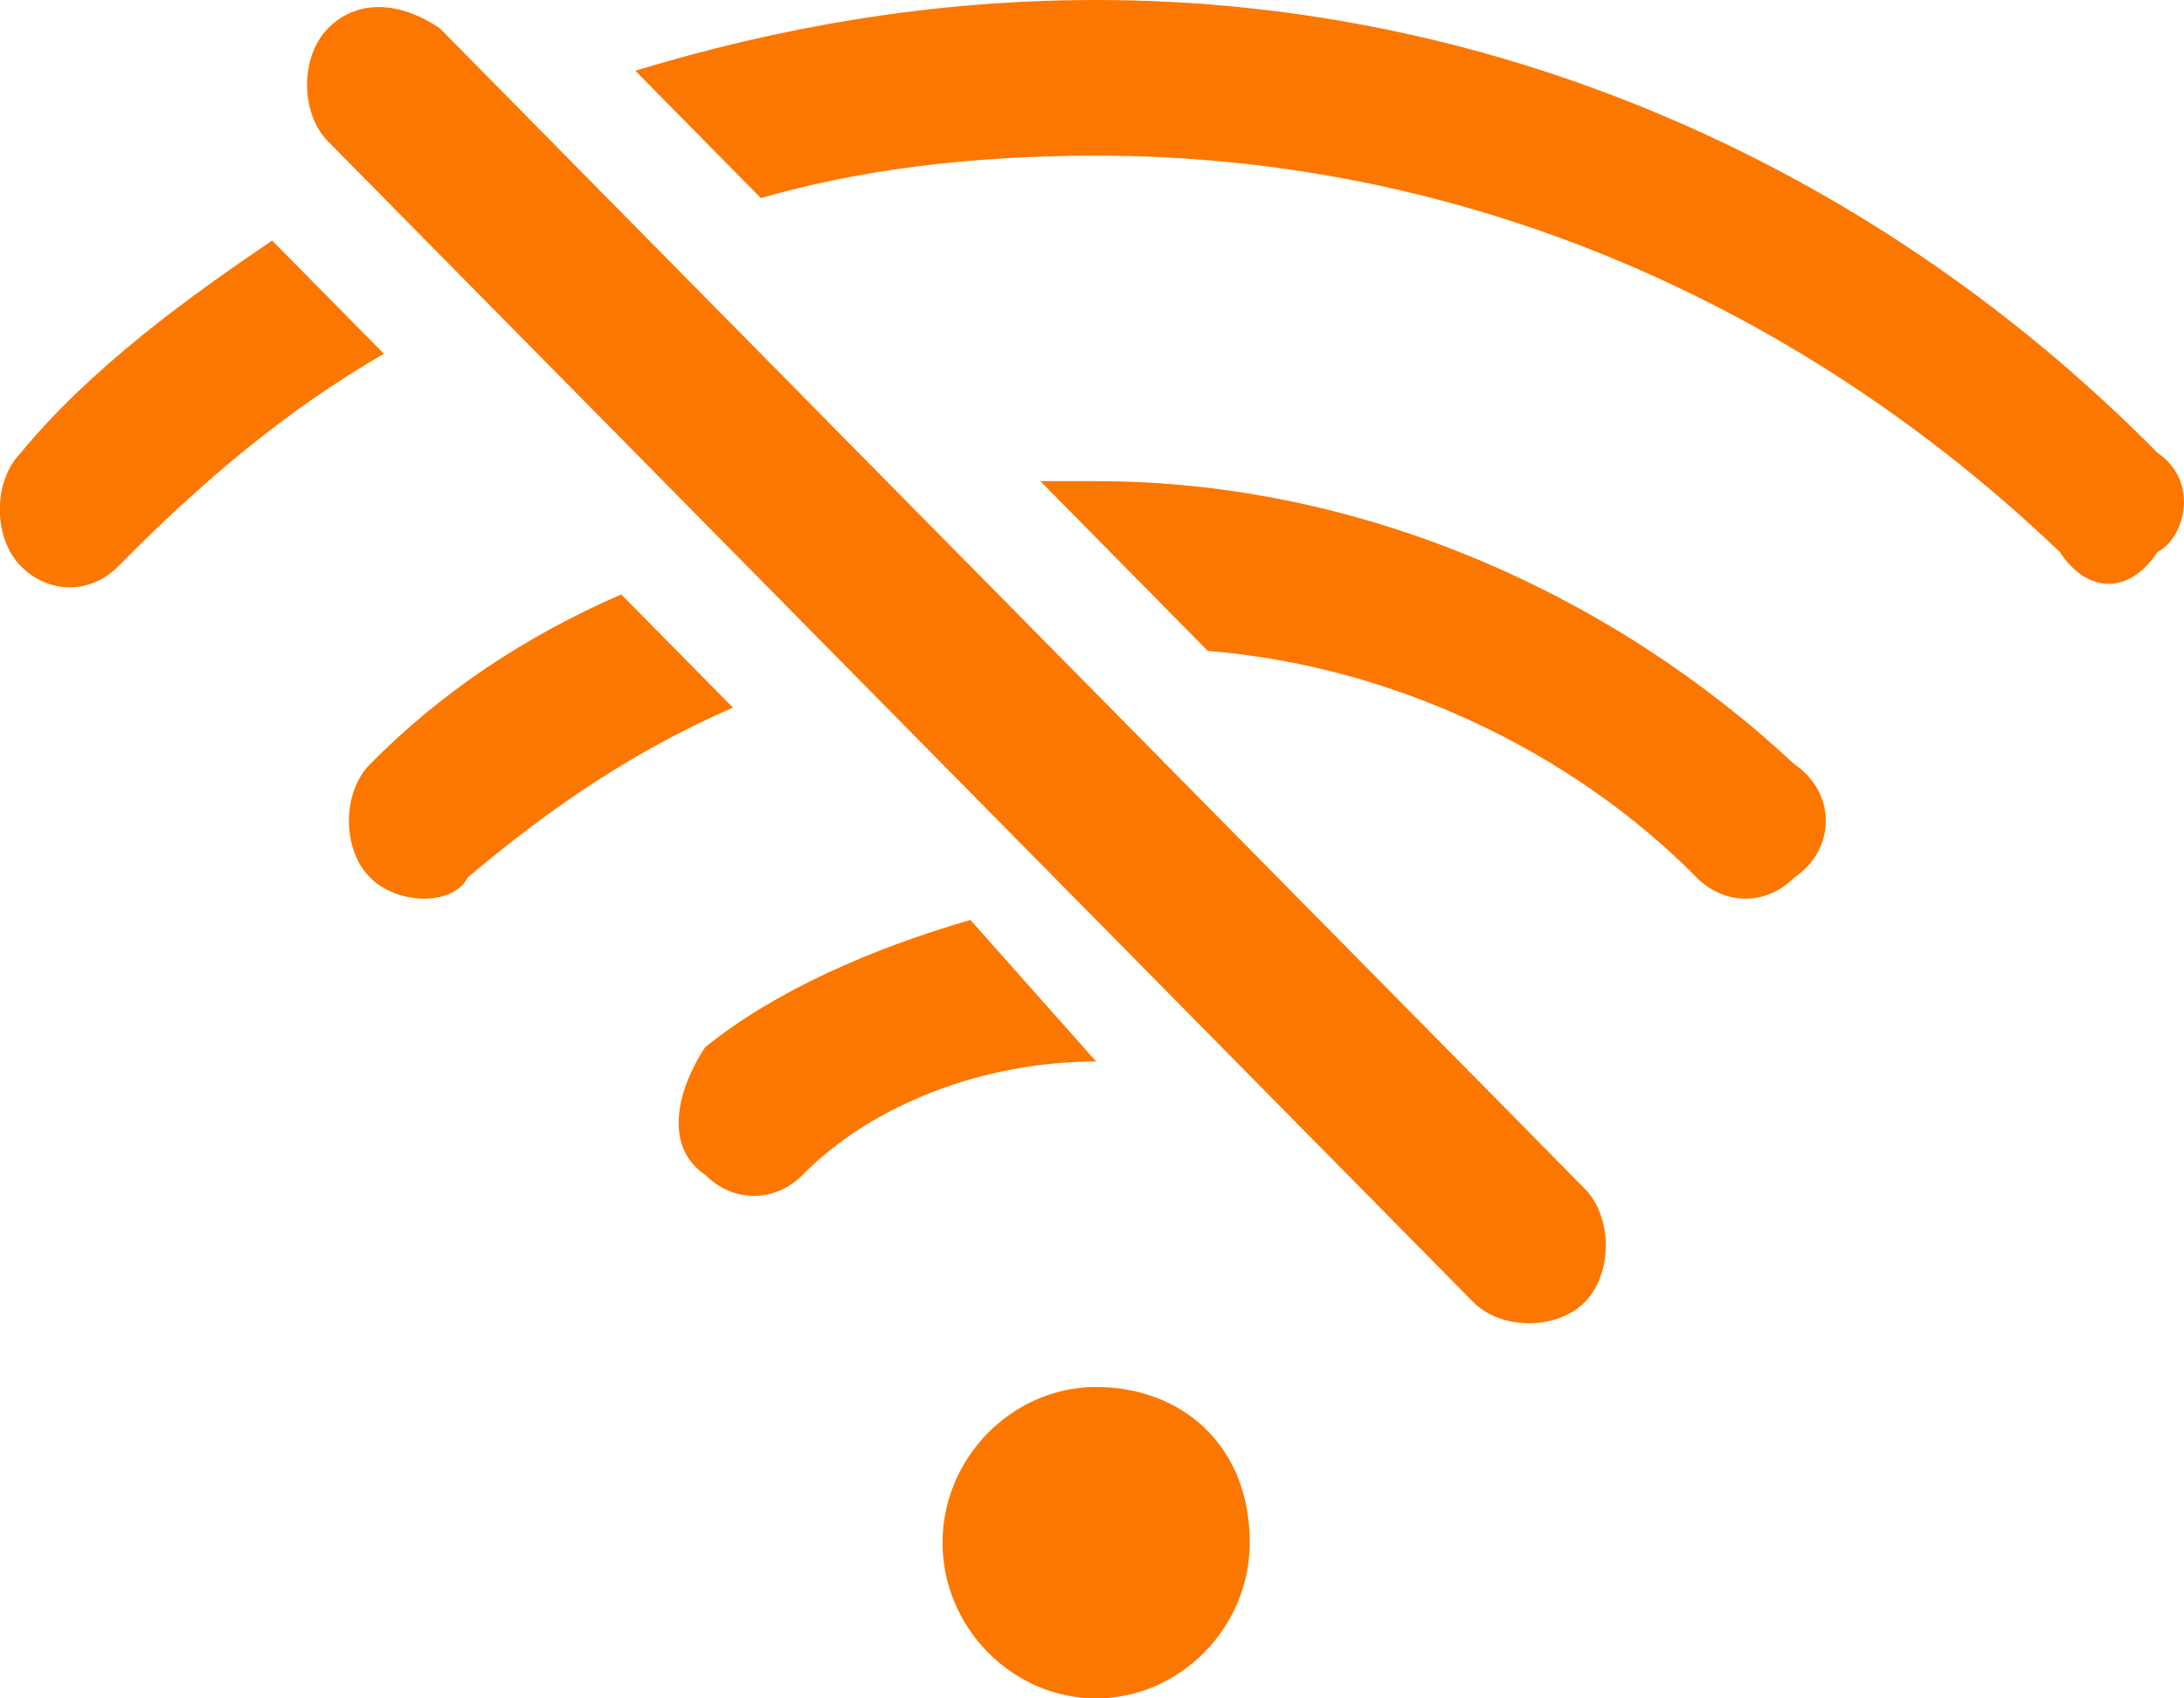 <svg 
 xmlns="http://www.w3.org/2000/svg"
 xmlns:xlink="http://www.w3.org/1999/xlink"
 width="18px" height="14px">
<path fill-rule="evenodd"  fill="rgb(252, 119, 0)"
 d="M9.034,8.750 C8.113,8.750 7.192,9.100 6.617,9.683 C6.387,9.916 6.041,9.916 5.811,9.683 C5.466,9.450 5.581,8.983 5.811,8.633 C6.387,8.166 7.192,7.817 7.998,7.583 L9.034,8.750 ZM5.120,4.900 C4.315,5.250 3.625,5.716 3.049,6.300 C2.818,6.533 2.818,7.000 3.049,7.233 C3.280,7.466 3.740,7.466 3.855,7.233 C4.545,6.650 5.236,6.183 6.041,5.833 L5.120,4.900 ZM2.243,1.983 C1.553,2.450 0.747,3.033 0.171,3.733 C-0.059,3.966 -0.059,4.433 0.171,4.666 C0.402,4.900 0.747,4.900 0.977,4.666 C1.667,3.966 2.358,3.383 3.164,2.916 L2.243,1.983 ZM17.782,3.733 C15.480,1.400 12.372,-0.000 9.034,-0.000 C7.653,-0.000 6.387,0.233 5.236,0.583 L6.271,1.633 C7.077,1.400 7.998,1.283 9.034,1.283 C12.142,1.283 14.903,2.566 16.976,4.550 C17.207,4.900 17.551,4.900 17.782,4.550 C18.011,4.433 18.127,3.966 17.782,3.733 L17.782,3.733 ZM9.034,3.966 L8.574,3.966 L9.955,5.366 C11.451,5.483 12.947,6.183 13.983,7.233 C14.214,7.466 14.559,7.466 14.789,7.233 C15.134,7.000 15.134,6.533 14.789,6.300 C13.292,4.900 11.221,3.966 9.034,3.966 L9.034,3.966 ZM9.034,11.433 C8.344,11.433 7.768,12.016 7.768,12.716 C7.768,13.416 8.344,14.000 9.034,14.000 C9.725,14.000 10.300,13.416 10.300,12.716 C10.300,11.900 9.725,11.433 9.034,11.433 L9.034,11.433 ZM12.487,9.216 L11.336,8.050 L8.574,5.250 L7.422,4.083 L4.315,0.933 L3.625,0.233 C3.280,-0.000 2.933,-0.000 2.704,0.233 C2.473,0.466 2.473,0.933 2.704,1.166 L12.142,10.733 C12.372,10.966 12.833,10.966 13.062,10.733 C13.292,10.500 13.292,10.033 13.062,9.800 L12.487,9.216 Z"/>
</svg>
